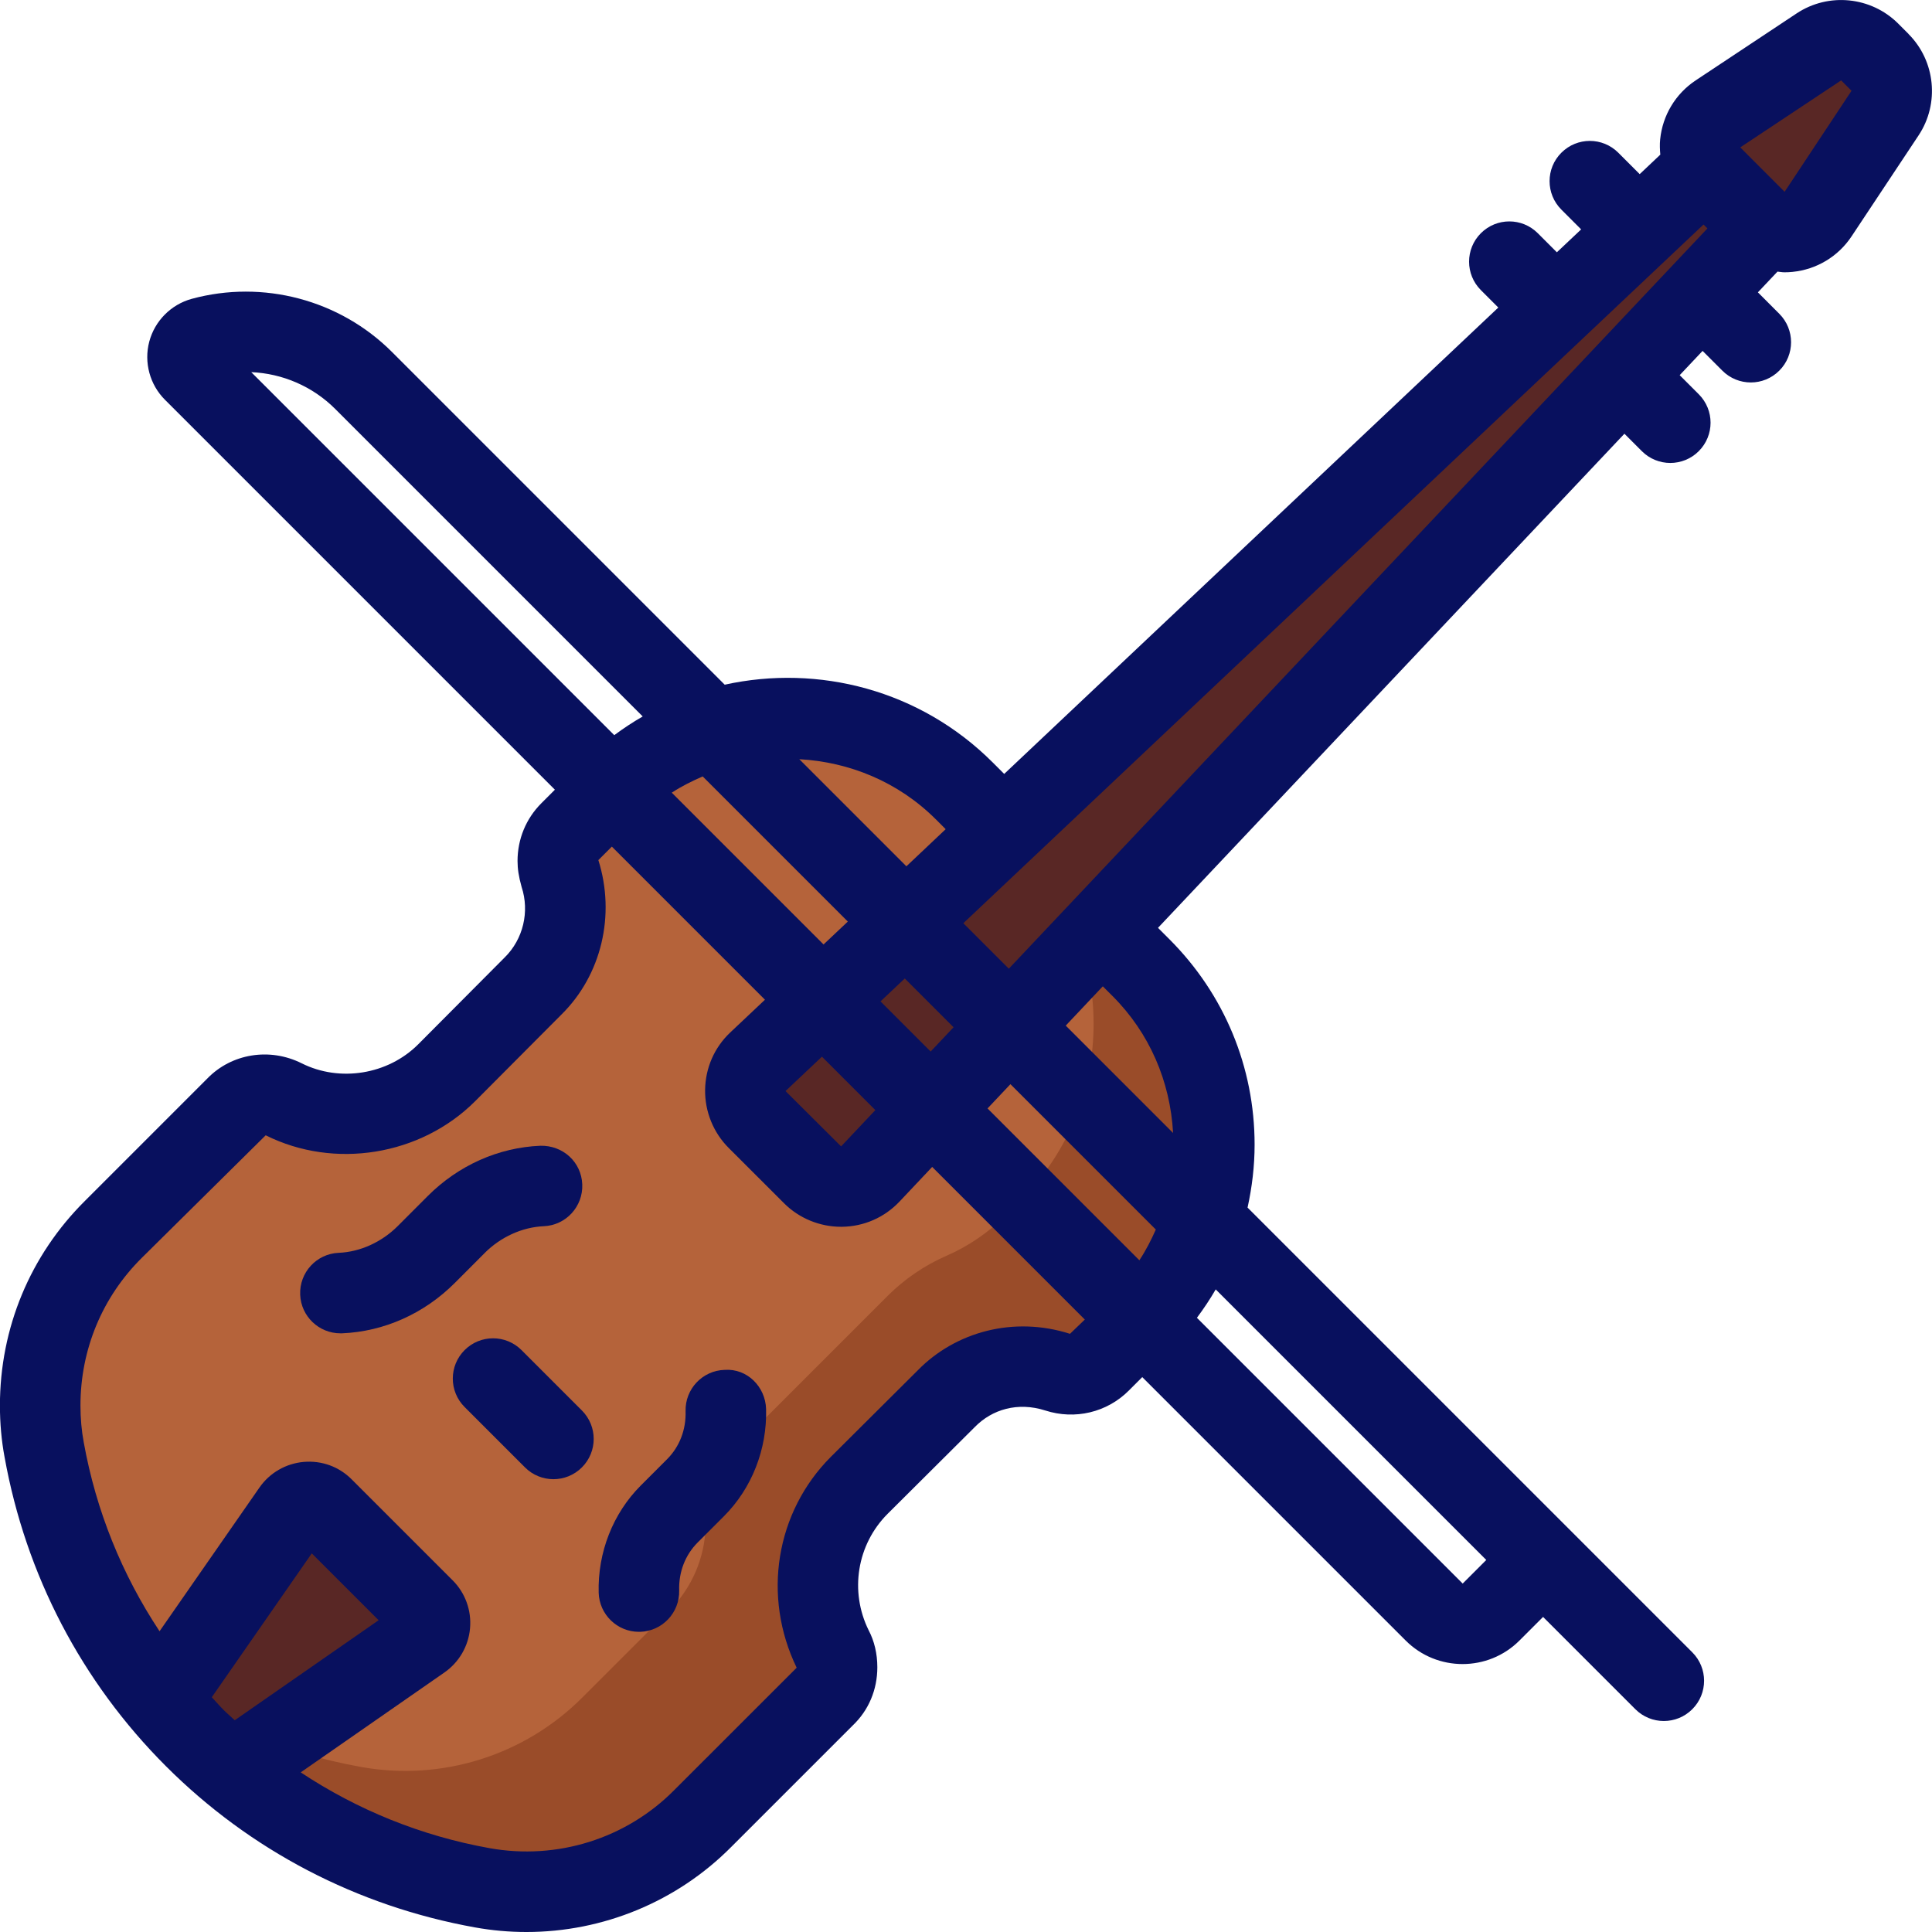 <svg xmlns="http://www.w3.org/2000/svg" viewBox="0 0 48 48"><path fill="#b5633a" d="M28.351,24.042c2.426,2.426,2.426,6.36,0,8.786l-1.012,1.012c-.277.277-.688.374-1.06.25h0c-.974-.325-2.048-.071-2.774.655l-2.153,2.153c-1.068,1.068-1.332,2.699-.657,4.049h0c.199.399.121.88-.194,1.195l-3.037,3.037c-1.437,1.437-3.485,2.08-5.485,1.723h0c-5.548-.99-9.892-5.334-10.882-10.882h0c-.357-2,.286-4.048,1.723-5.485l3.037-3.037c.315-.315.797-.393,1.195-.194h0c1.35.675,2.981.411,4.049-.657l2.153-2.153c.726-.726.98-1.8.655-2.774h0c-.124-.372-.027-.782.25-1.06l1.012-1.012c2.426-2.426,6.36-2.426,8.786,0l4.393,4.393Z"/><path fill="#9a4c29" d="M28.351,24.042l-3-3c2.426,2.426,2.426,6.36,0,8.786l-.376.376c-.42.42-.916.758-1.461.996-.545.238-1.04.576-1.461.996l-3.62,3.62c-.558.558-.88,1.308-.901,2.097-.02.789-.343,1.539-.9,2.097l-2.168,2.168c-1.437,1.437-3.485,2.08-5.485,1.723-2.043-.365-3.92-1.187-5.529-2.353,2.002,2.761,5.023,4.727,8.529,5.353,2,.357,4.048-.286,5.485-1.723l3.037-3.037c.315-.315.393-.797.194-1.195-.675-1.35-.411-2.981.657-4.049l2.153-2.153c.726-.726,1.8-.98,2.774-.655.372.124.782.027,1.06-.25l1.012-1.012c2.426-2.426,2.426-6.36,0-8.786Z"/><path fill="#592725" d="M10.469 40.733c.256-.178.288-.544.068-.764l-2.506-2.506c-.22-.22-.586-.188-.764.068l-3.275 4.712c.533.642 1.124 1.233 1.766 1.766l4.712-3.275zM46.707 1.55l-.257-.257c-.337-.337-.864-.389-1.26-.126l-2.507 1.664c-.449.298-.546.873-.295 1.316l-23.554 22.232c-.41.387-.419 1.036-.021 1.434l1.373 1.373c.398.398 1.047.389 1.434-.021L43.853 5.612c.443.251 1.018.154 1.316-.295l1.664-2.507c.263-.397.211-.924-.126-1.26z"/><path fill="#08105e" d="M12.957,33.543c-.391-.391-1.023-.391-1.414,0s-.391,1.023,0,1.414l1.5,1.5c.195.195.451.293.707.293s.512-.098.707-.293c.391-.391.391-1.023,0-1.414l-1.5-1.5Z"/><path fill="#08105e" d="M47.416.842l-.258-.258c-.671-.669-1.73-.776-2.521-.251l-2.508,1.664c-.501.333-.823.868-.883,1.467-.013.127-.007.253.004.378l-.512.484-.532-.532c-.391-.391-1.023-.391-1.414,0-.391.39-.391,1.023,0,1.414l.491.491-.603.569-.474-.474c-.391-.391-1.023-.391-1.414,0s-.391,1.023,0,1.414l.433.433-12.276,11.587-.283-.283c-1.805-1.806-4.335-2.446-6.661-1.934l-8.265-8.265c-1.298-1.299-3.207-1.803-4.978-1.321-.514.141-.918.549-1.054,1.064-.136.515.014,1.068.39,1.443l9.688,9.688-.334.334c-.383.382-.594.893-.594,1.438,0,.19.028.385.101.644.202.613.04,1.298-.42,1.751l-2.148,2.158c-.756.757-1.953.945-2.895.473-.797-.399-1.744-.243-2.345.377l-3.037,3.037c-1.364,1.353-2.116,3.16-2.116,5.09,0,.439.039.871.115,1.277.527,2.93,1.913,5.585,4.008,7.68,2.095,2.095,4.751,3.48,7.681,4.007.426.077.854.114,1.278.114,1.896,0,3.732-.749,5.085-2.111l3.021-3.021c.395-.375.611-.888.611-1.446,0-.338-.076-.653-.214-.915-.481-.97-.292-2.134.469-2.896l2.169-2.159c.427-.436,1.065-.628,1.748-.409.737.238,1.532.049,2.075-.494l.335-.335,6.544,6.544c.779.78,2.049.78,2.828,0l.586-.586,2.293,2.293c.195.195.451.293.707.293s.512-.098.707-.293c.391-.391.391-1.023,0-1.414l-11.049-11.049c.112-.509.175-1.031.175-1.564,0-1.926-.752-3.738-2.116-5.102l-.284-.284,11.588-12.276.433.433c.195.195.451.293.707.293s.512-.098.707-.293c.391-.391.391-1.023,0-1.414l-.474-.474.569-.603.491.491c.195.195.451.293.707.293s.512-.098.707-.293c.391-.39.391-1.023,0-1.414l-.531-.532.487-.515c.058.005.114.017.172.017.066,0,.134-.003.2-.01.601-.06,1.136-.382,1.469-.884l1.664-2.507c.525-.79.419-1.851-.251-2.52ZM25.064,24.067l-1.13-1.13L42.324,5.578l.097.097-17.357,18.392ZM24.535,27.539l.569-.603,3.612,3.612c-.117.263-.248.521-.409.763l-3.772-3.772ZM23.122,26.125l-1.246-1.246.603-.569,1.212,1.212-.569.603ZM20.421,26.253l1.327,1.327-.851.902-1.381-1.375.905-.854ZM21.064,22.896l-.603.569-3.771-3.771c.245-.162.505-.288.768-.404l3.606,3.606ZM23.253,20.358l.242.243-.976.922-2.661-2.661c1.236.069,2.453.555,3.395,1.497ZM8.327,10.159l7.641,7.641c-.243.14-.478.295-.707.465L6.242,9.246c.774.033,1.522.351,2.085.913ZM5.537,42.464c-.096-.096-.183-.199-.275-.297l2.484-3.574,1.661,1.661-3.575,2.485c-.098-.092-.2-.178-.295-.274ZM26.586,33.139c-1.402-.449-2.847-.05-3.781.903l-2.162,2.152c-1.371,1.373-1.712,3.463-.85,5.24l-3.043,3.042c-1.194,1.205-2.91,1.744-4.593,1.44-1.695-.305-3.279-.95-4.686-1.882l3.568-2.48c.366-.254.6-.655.639-1.1.039-.444-.119-.879-.434-1.193l-2.506-2.506c-.314-.315-.741-.473-1.194-.434-.444.04-.845.272-1.099.638l-2.481,3.569c-.932-1.407-1.577-2.992-1.883-4.691-.055-.292-.082-.601-.082-.916,0-1.393.541-2.696,1.527-3.673l3.075-3.042c1.703.852,3.85.508,5.206-.849l2.144-2.153c.99-.977,1.347-2.466.915-3.835l.335-.335,3.804,3.804-.866.817c-.394.374-.613.88-.621,1.424-.007.537.206,1.061.583,1.438l1.38,1.379c.372.372.886.583,1.413.583h.025c.544-.007,1.05-.228,1.427-.624l.814-.863,3.792,3.792-.368.354ZM36.926,38.757l-.586.586-6.603-6.603c.17-.227.326-.462.467-.705l6.722,6.722ZM27.643,24.749c.917.917,1.431,2.118,1.502,3.399l-2.667-2.667.921-.976.244.244ZM44.339,4.764h-.002s-1.101-1.102-1.101-1.102l2.507-1.665.258.258-1.662,2.509Z"/><path fill="#08105e" d="M18.005 34.034c-.552.015-.986.476-.972 1.027.014.46-.15.884-.461 1.194l-.651.651c-.693.693-1.074 1.664-1.047 2.664.016.542.46.972.999.972.01 0 .02 0 .029 0 .552-.015.986-.476.972-1.027-.014-.459.15-.883.461-1.194l.651-.651c.693-.693 1.074-1.664 1.047-2.664-.016-.552-.469-1.011-1.028-.972zM12.043 31.129c.399-.399.934-.641 1.466-.664.552-.023.98-.489.957-1.041-.022-.552-.478-.971-1.041-.958-1.041.043-2.034.486-2.797 1.248l-.747.748c-.399.399-.934.642-1.466.664-.552.023-.98.489-.957 1.042.022.537.466.958.998.958.015 0 .029 0 .043 0 1.042-.044 2.035-.487 2.797-1.248l.747-.748z"/></svg>